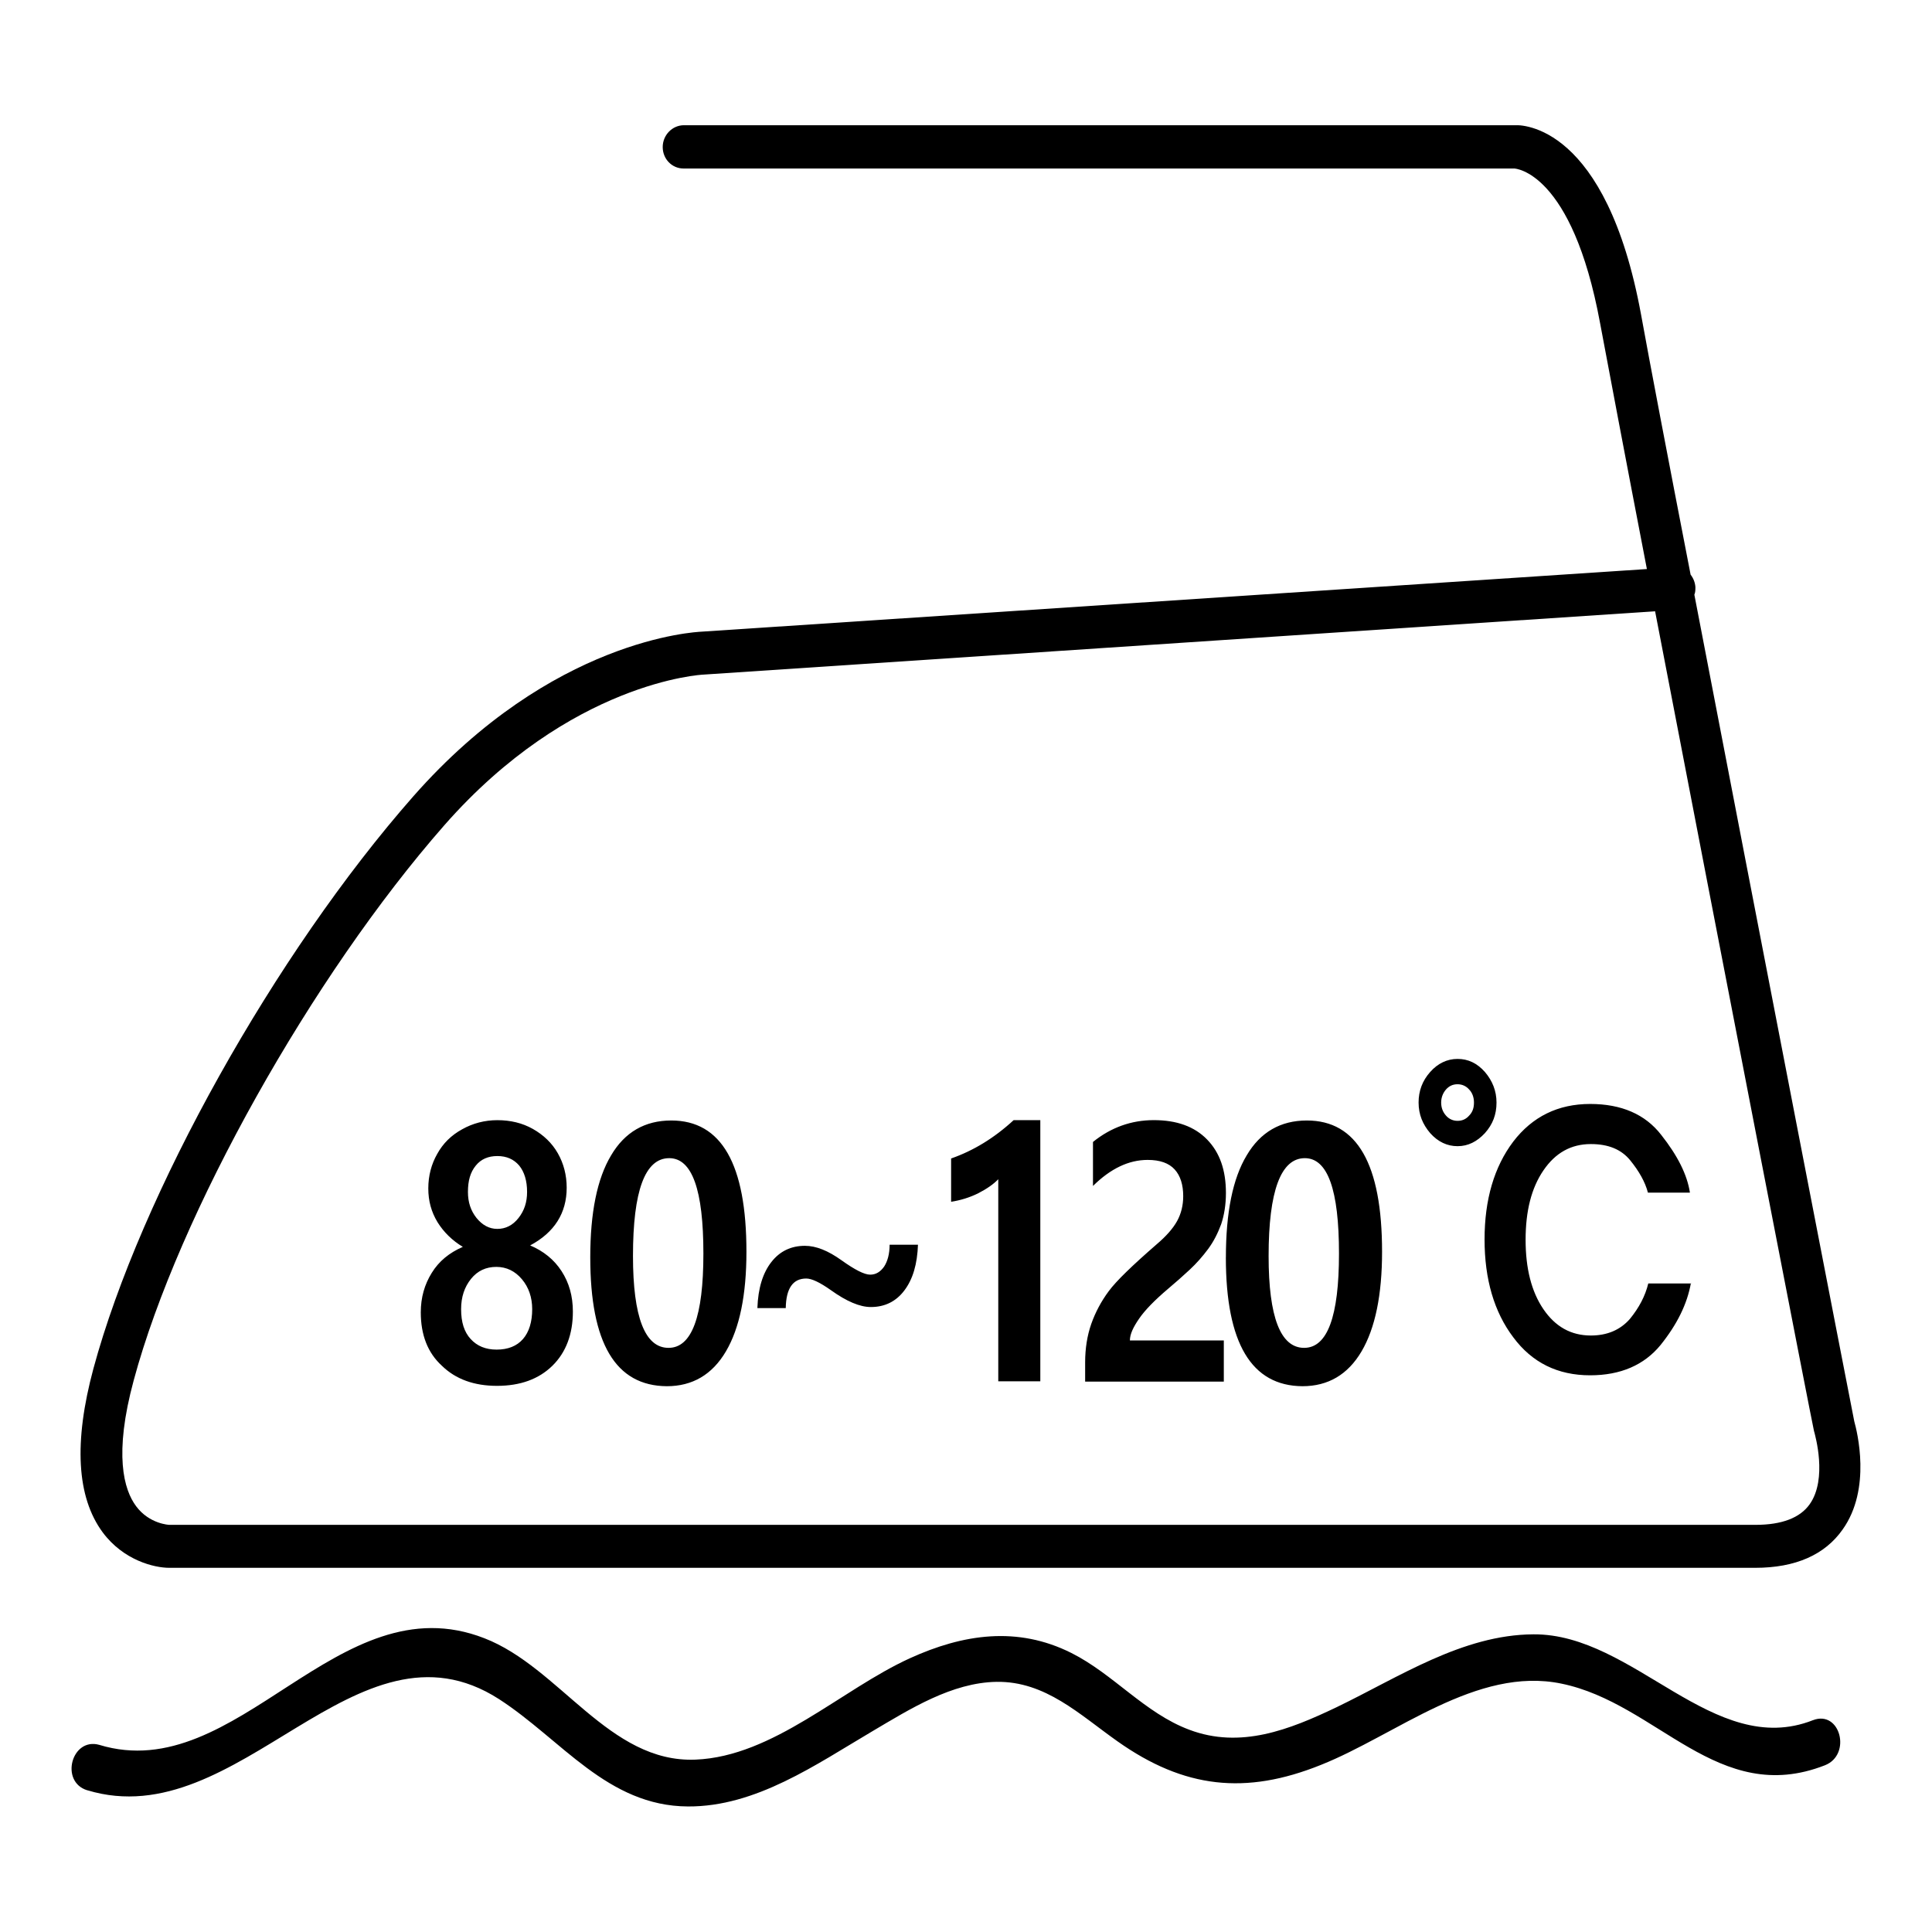 <svg xmlns="http://www.w3.org/2000/svg" width="54" height="54" fill="none" viewBox="0 0 54 54">
    <g fill="#000" clip-path="url(#clip0)">
        <path d="M49.058 43.821H4.732c-.42 0-1.28-.207-1.863-.993-.726-.984-.812-2.519-.258-4.575 1.318-4.869 5.072-11.597 8.94-15.994 3.878-4.407 7.89-4.594 8.061-4.604l26.419-1.75c-.602-3.119-1.08-5.657-1.309-6.877-.783-4.24-2.378-4.318-2.397-4.318H19.106c-.325 0-.583-.266-.583-.6 0-.334.268-.61.593-.61h23.2c.228-.02 2.578-.01 3.552 5.292.23 1.27.745 3.974 1.385 7.27.077.098.124.216.134.344 0 .079 0 .148-.029.216 1.758 9.149 4.327 22.389 4.47 23.107.076.275.487 1.879-.325 3.02-.496.708-1.318 1.072-2.445 1.072zM46.26 17.085l-26.59 1.77c-.058 0-3.725.197-7.25 4.21-3.696 4.21-7.43 10.87-8.682 15.513-.563 2.076-.277 3.06.067 3.522.373.501.927.52.927.52h44.336c.735 0 1.241-.196 1.509-.57.516-.718.143-1.967.143-1.987l-.019-.069c-.048-.186-2.646-13.574-4.441-22.91z"/>
        <path d="M41.828 30.816c0 .335-.105.61-.325.856-.22.236-.468.364-.764.364-.286 0-.544-.118-.764-.364-.21-.246-.325-.521-.325-.856 0-.324.106-.61.325-.855.21-.236.468-.364.764-.364s.545.118.764.364c.21.246.325.53.325.855zm-.63 0c0-.147-.048-.275-.134-.363-.086-.099-.2-.148-.325-.148-.133 0-.238.05-.324.148-.086.098-.134.226-.134.363 0 .148.048.266.134.364.086.099.2.148.324.148.134 0 .24-.05.325-.148.096-.098.134-.216.134-.364zm6.065 5.037c-.105.6-.392 1.17-.85 1.741-.459.56-1.118.846-1.968.846-.907 0-1.623-.354-2.149-1.063-.535-.708-.802-1.623-.802-2.734 0-1.112.267-2.026.802-2.735.535-.698 1.251-1.052 2.15-1.052.868 0 1.537.285 1.986.865.458.58.726 1.112.802 1.614H46.06c-.076-.296-.248-.6-.496-.905-.249-.305-.612-.453-1.099-.453-.554 0-.993.246-1.327.738-.335.492-.497 1.131-.497 1.938 0 .797.162 1.446.497 1.938.334.491.773.737 1.327.737.459 0 .822-.157 1.09-.462.257-.315.429-.64.515-.993h1.194v-.02zM11.761 36.68c0-.414.105-.778.306-1.102.2-.325.487-.561.869-.728-.296-.177-.535-.413-.707-.689-.172-.285-.258-.59-.258-.944s.086-.679.249-.964c.162-.295.391-.521.697-.689.296-.167.63-.255.984-.255.363 0 .697.078.993.245.296.168.535.394.697.68.163.285.248.61.248.963 0 .709-.343 1.25-1.021 1.613.372.158.668.394.878.719.21.324.316.698.316 1.13 0 .63-.192 1.142-.574 1.516-.382.373-.897.56-1.547.56-.64 0-1.156-.187-1.538-.56-.4-.364-.592-.866-.592-1.495zm1.127-.09c0 .365.086.64.268.837.181.197.42.295.726.295.315 0 .563-.098.735-.295.172-.197.258-.482.258-.836 0-.325-.096-.61-.287-.836-.19-.226-.43-.345-.716-.345-.287 0-.525.109-.707.335-.181.226-.277.502-.277.846zm.191-3.275c0 .286.077.522.24.728.161.197.352.305.582.305.229 0 .43-.098.592-.305.162-.206.239-.442.239-.728 0-.314-.077-.56-.22-.737-.153-.178-.353-.266-.611-.266s-.459.089-.602.266c-.153.186-.22.422-.22.737zM16.498 35.145c0-1.25.192-2.204.583-2.853.382-.649.946-.974 1.681-.974 1.404 0 2.101 1.22 2.101 3.67 0 1.2-.19 2.134-.573 2.783-.382.65-.936.974-1.652.974-1.433-.01-2.14-1.2-2.14-3.6zm1.194-.04c0 1.712.335 2.568.994 2.568.65 0 .974-.876.974-2.636 0-1.78-.315-2.666-.955-2.666-.678 0-1.013.915-1.013 2.734zM25.658 34.781c-.019.551-.143.974-.382 1.289-.23.305-.544.462-.936.462-.306 0-.678-.157-1.117-.472-.306-.216-.535-.325-.688-.325-.373 0-.564.276-.573.827h-.793c.02-.561.153-.984.392-1.289.238-.305.554-.452.936-.452.315 0 .65.137 1.022.403s.64.403.802.403c.162 0 .287-.079.391-.226.096-.148.153-.354.153-.61h.793v-.01zM29.077 31.309v7.299h-1.175V32.96c-.133.138-.315.266-.563.394-.239.118-.497.196-.755.236v-1.21c.621-.217 1.204-.57 1.748-1.072h.745zM31.58 37.466h2.626v1.151H30.33v-.54c0-.384.057-.748.171-1.073.115-.325.277-.63.488-.915.21-.285.659-.718 1.337-1.308.267-.226.458-.443.573-.65.114-.206.172-.442.172-.698 0-.314-.077-.57-.239-.747-.162-.177-.41-.266-.755-.266-.534 0-1.04.246-1.528.728v-1.23c.497-.403 1.07-.61 1.7-.61.64 0 1.137.178 1.49.542.354.364.526.855.526 1.495 0 .324-.048.62-.134.875-.096.256-.21.482-.363.689-.153.206-.325.403-.516.58-.19.177-.391.354-.601.531-.383.325-.65.6-.812.836-.163.237-.258.433-.258.61zM34.264 35.145c0-1.25.19-2.204.582-2.853.382-.649.946-.974 1.681-.974 1.404 0 2.102 1.22 2.102 3.67 0 1.2-.191 2.134-.573 2.783-.383.65-.936.974-1.653.974-1.423-.01-2.14-1.2-2.14-3.6zm1.194-.04c0 1.712.334 2.568.993 2.568.65 0 .974-.876.974-2.636 0-1.78-.315-2.666-.955-2.666-.669 0-1.012.915-1.012 2.734zM2.44 50.038c4.25 1.289 7.516-5.115 11.508-2.547 1.748 1.13 3.028 2.99 5.282 3 1.9.01 3.572-1.17 5.158-2.105 1.05-.62 2.216-1.358 3.467-1.378 1.366-.02 2.32.915 3.38 1.663 1.863 1.318 3.583 1.505 5.684.659 2.101-.836 4.355-2.764 6.724-2.272 2.684.55 4.374 3.452 7.364 2.282.754-.295.43-1.554-.335-1.26-2.779 1.093-4.995-2.42-7.812-2.4-1.987.01-3.764 1.2-5.502 2.037-1.318.63-2.684 1.17-4.116.63-1.242-.463-2.12-1.555-3.295-2.145-1.51-.758-3.028-.531-4.518.148-1.92.875-3.811 2.744-5.989 2.832-2.416.099-3.792-2.577-5.902-3.393-4.107-1.604-6.887 4.16-10.764 2.98-.774-.216-1.108 1.033-.335 1.27z"/>
    </g>
    <defs>
        <clipPath id="clip0">
            <path fill="#fff" d="M0 0H50V47H0z" transform="translate(2 3.5)"/>
        </clipPath>
    </defs>
</svg>
